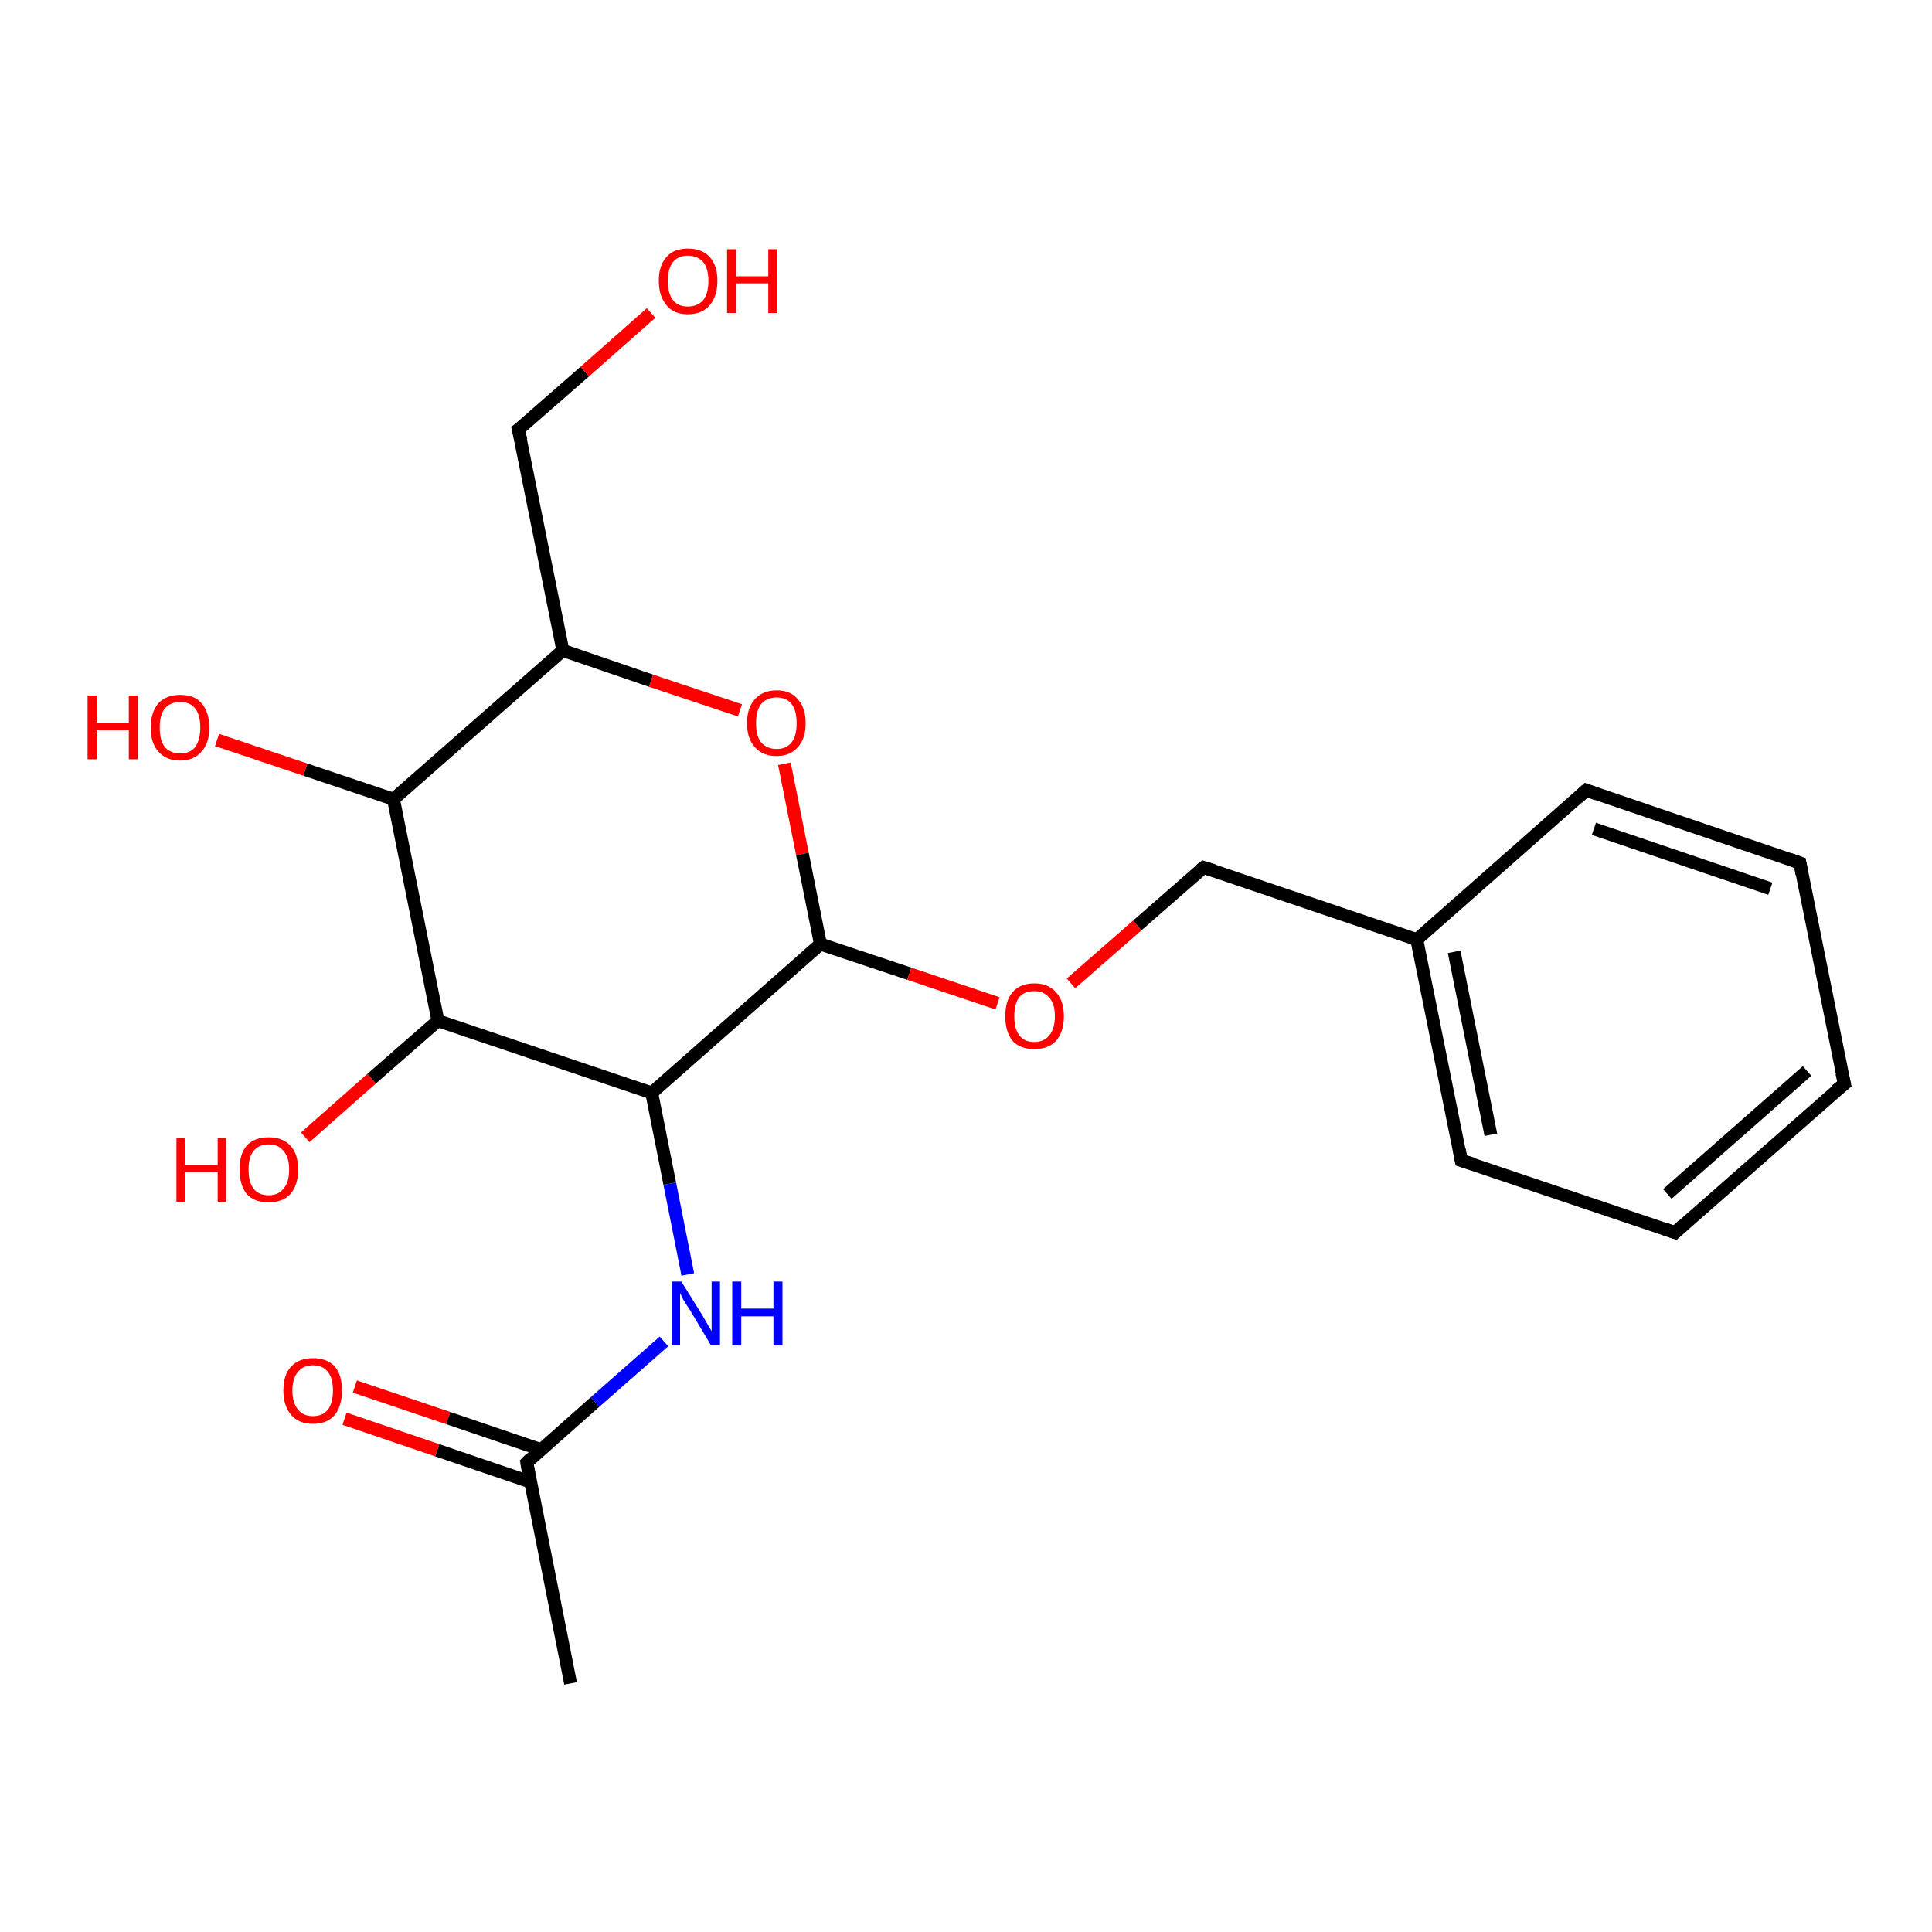 <?xml version='1.0' encoding='iso-8859-1'?>
<svg version='1.1' baseProfile='full'
              xmlns='http://www.w3.org/2000/svg'
                      xmlns:rdkit='http://www.rdkit.org/xml'
                      xmlns:xlink='http://www.w3.org/1999/xlink'
                  xml:space='preserve'
width='300px' height='300px' viewBox='0 0 300 300'>
<!-- END OF HEADER -->
<rect style='opacity:1.0;fill:#FFFFFF;stroke:none' width='300.0' height='300.0' x='0.0' y='0.0'> </rect>
<path class='bond-0 atom-0 atom-1' d='M 55.1,215.3 L 69.6,220.2' style='fill:none;fill-rule:evenodd;stroke:#FF0000;stroke-width:2.0px;stroke-linecap:butt;stroke-linejoin:miter;stroke-opacity:1' />
<path class='bond-0 atom-0 atom-1' d='M 69.6,220.2 L 84.0,225.1' style='fill:none;fill-rule:evenodd;stroke:#000000;stroke-width:2.0px;stroke-linecap:butt;stroke-linejoin:miter;stroke-opacity:1' />
<path class='bond-0 atom-0 atom-1' d='M 53.5,220.3 L 67.9,225.2' style='fill:none;fill-rule:evenodd;stroke:#FF0000;stroke-width:2.0px;stroke-linecap:butt;stroke-linejoin:miter;stroke-opacity:1' />
<path class='bond-0 atom-0 atom-1' d='M 67.9,225.2 L 82.3,230.1' style='fill:none;fill-rule:evenodd;stroke:#000000;stroke-width:2.0px;stroke-linecap:butt;stroke-linejoin:miter;stroke-opacity:1' />
<path class='bond-1 atom-1 atom-2' d='M 81.8,227.1 L 92.4,217.7' style='fill:none;fill-rule:evenodd;stroke:#000000;stroke-width:2.0px;stroke-linecap:butt;stroke-linejoin:miter;stroke-opacity:1' />
<path class='bond-1 atom-1 atom-2' d='M 92.4,217.7 L 103.1,208.3' style='fill:none;fill-rule:evenodd;stroke:#0000FF;stroke-width:2.0px;stroke-linecap:butt;stroke-linejoin:miter;stroke-opacity:1' />
<path class='bond-2 atom-2 atom-3' d='M 106.8,197.9 L 104.0,183.8' style='fill:none;fill-rule:evenodd;stroke:#0000FF;stroke-width:2.0px;stroke-linecap:butt;stroke-linejoin:miter;stroke-opacity:1' />
<path class='bond-2 atom-2 atom-3' d='M 104.0,183.8 L 101.2,169.7' style='fill:none;fill-rule:evenodd;stroke:#000000;stroke-width:2.0px;stroke-linecap:butt;stroke-linejoin:miter;stroke-opacity:1' />
<path class='bond-3 atom-3 atom-4' d='M 101.2,169.7 L 68.0,158.5' style='fill:none;fill-rule:evenodd;stroke:#000000;stroke-width:2.0px;stroke-linecap:butt;stroke-linejoin:miter;stroke-opacity:1' />
<path class='bond-4 atom-4 atom-5' d='M 68.0,158.5 L 57.7,167.5' style='fill:none;fill-rule:evenodd;stroke:#000000;stroke-width:2.0px;stroke-linecap:butt;stroke-linejoin:miter;stroke-opacity:1' />
<path class='bond-4 atom-4 atom-5' d='M 57.7,167.5 L 47.4,176.6' style='fill:none;fill-rule:evenodd;stroke:#FF0000;stroke-width:2.0px;stroke-linecap:butt;stroke-linejoin:miter;stroke-opacity:1' />
<path class='bond-5 atom-4 atom-6' d='M 68.0,158.5 L 61.1,124.1' style='fill:none;fill-rule:evenodd;stroke:#000000;stroke-width:2.0px;stroke-linecap:butt;stroke-linejoin:miter;stroke-opacity:1' />
<path class='bond-6 atom-6 atom-7' d='M 61.1,124.1 L 47.4,119.5' style='fill:none;fill-rule:evenodd;stroke:#000000;stroke-width:2.0px;stroke-linecap:butt;stroke-linejoin:miter;stroke-opacity:1' />
<path class='bond-6 atom-6 atom-7' d='M 47.4,119.5 L 33.7,114.9' style='fill:none;fill-rule:evenodd;stroke:#FF0000;stroke-width:2.0px;stroke-linecap:butt;stroke-linejoin:miter;stroke-opacity:1' />
<path class='bond-7 atom-6 atom-8' d='M 61.1,124.1 L 87.4,101.0' style='fill:none;fill-rule:evenodd;stroke:#000000;stroke-width:2.0px;stroke-linecap:butt;stroke-linejoin:miter;stroke-opacity:1' />
<path class='bond-8 atom-8 atom-9' d='M 87.4,101.0 L 101.1,105.7' style='fill:none;fill-rule:evenodd;stroke:#000000;stroke-width:2.0px;stroke-linecap:butt;stroke-linejoin:miter;stroke-opacity:1' />
<path class='bond-8 atom-8 atom-9' d='M 101.1,105.7 L 114.9,110.3' style='fill:none;fill-rule:evenodd;stroke:#FF0000;stroke-width:2.0px;stroke-linecap:butt;stroke-linejoin:miter;stroke-opacity:1' />
<path class='bond-9 atom-9 atom-10' d='M 121.8,118.6 L 124.6,132.6' style='fill:none;fill-rule:evenodd;stroke:#FF0000;stroke-width:2.0px;stroke-linecap:butt;stroke-linejoin:miter;stroke-opacity:1' />
<path class='bond-9 atom-9 atom-10' d='M 124.6,132.6 L 127.4,146.6' style='fill:none;fill-rule:evenodd;stroke:#000000;stroke-width:2.0px;stroke-linecap:butt;stroke-linejoin:miter;stroke-opacity:1' />
<path class='bond-10 atom-10 atom-11' d='M 127.4,146.6 L 141.2,151.2' style='fill:none;fill-rule:evenodd;stroke:#000000;stroke-width:2.0px;stroke-linecap:butt;stroke-linejoin:miter;stroke-opacity:1' />
<path class='bond-10 atom-10 atom-11' d='M 141.2,151.2 L 154.9,155.8' style='fill:none;fill-rule:evenodd;stroke:#FF0000;stroke-width:2.0px;stroke-linecap:butt;stroke-linejoin:miter;stroke-opacity:1' />
<path class='bond-11 atom-11 atom-12' d='M 166.3,152.7 L 176.6,143.7' style='fill:none;fill-rule:evenodd;stroke:#FF0000;stroke-width:2.0px;stroke-linecap:butt;stroke-linejoin:miter;stroke-opacity:1' />
<path class='bond-11 atom-11 atom-12' d='M 176.6,143.7 L 186.9,134.7' style='fill:none;fill-rule:evenodd;stroke:#000000;stroke-width:2.0px;stroke-linecap:butt;stroke-linejoin:miter;stroke-opacity:1' />
<path class='bond-12 atom-12 atom-13' d='M 186.9,134.7 L 220.0,145.9' style='fill:none;fill-rule:evenodd;stroke:#000000;stroke-width:2.0px;stroke-linecap:butt;stroke-linejoin:miter;stroke-opacity:1' />
<path class='bond-13 atom-13 atom-14' d='M 220.0,145.9 L 226.9,180.2' style='fill:none;fill-rule:evenodd;stroke:#000000;stroke-width:2.0px;stroke-linecap:butt;stroke-linejoin:miter;stroke-opacity:1' />
<path class='bond-13 atom-13 atom-14' d='M 225.8,147.8 L 231.5,176.2' style='fill:none;fill-rule:evenodd;stroke:#000000;stroke-width:2.0px;stroke-linecap:butt;stroke-linejoin:miter;stroke-opacity:1' />
<path class='bond-14 atom-14 atom-15' d='M 226.9,180.2 L 260.1,191.4' style='fill:none;fill-rule:evenodd;stroke:#000000;stroke-width:2.0px;stroke-linecap:butt;stroke-linejoin:miter;stroke-opacity:1' />
<path class='bond-15 atom-15 atom-16' d='M 260.1,191.4 L 286.4,168.3' style='fill:none;fill-rule:evenodd;stroke:#000000;stroke-width:2.0px;stroke-linecap:butt;stroke-linejoin:miter;stroke-opacity:1' />
<path class='bond-15 atom-15 atom-16' d='M 258.9,185.4 L 280.6,166.3' style='fill:none;fill-rule:evenodd;stroke:#000000;stroke-width:2.0px;stroke-linecap:butt;stroke-linejoin:miter;stroke-opacity:1' />
<path class='bond-16 atom-16 atom-17' d='M 286.4,168.3 L 279.5,134.0' style='fill:none;fill-rule:evenodd;stroke:#000000;stroke-width:2.0px;stroke-linecap:butt;stroke-linejoin:miter;stroke-opacity:1' />
<path class='bond-17 atom-17 atom-18' d='M 279.5,134.0 L 246.3,122.7' style='fill:none;fill-rule:evenodd;stroke:#000000;stroke-width:2.0px;stroke-linecap:butt;stroke-linejoin:miter;stroke-opacity:1' />
<path class='bond-17 atom-17 atom-18' d='M 274.9,138.0 L 247.5,128.7' style='fill:none;fill-rule:evenodd;stroke:#000000;stroke-width:2.0px;stroke-linecap:butt;stroke-linejoin:miter;stroke-opacity:1' />
<path class='bond-18 atom-8 atom-19' d='M 87.4,101.0 L 80.5,66.7' style='fill:none;fill-rule:evenodd;stroke:#000000;stroke-width:2.0px;stroke-linecap:butt;stroke-linejoin:miter;stroke-opacity:1' />
<path class='bond-19 atom-19 atom-20' d='M 80.5,66.7 L 90.8,57.7' style='fill:none;fill-rule:evenodd;stroke:#000000;stroke-width:2.0px;stroke-linecap:butt;stroke-linejoin:miter;stroke-opacity:1' />
<path class='bond-19 atom-19 atom-20' d='M 90.8,57.7 L 101.1,48.6' style='fill:none;fill-rule:evenodd;stroke:#FF0000;stroke-width:2.0px;stroke-linecap:butt;stroke-linejoin:miter;stroke-opacity:1' />
<path class='bond-20 atom-1 atom-21' d='M 81.8,227.1 L 88.6,261.4' style='fill:none;fill-rule:evenodd;stroke:#000000;stroke-width:2.0px;stroke-linecap:butt;stroke-linejoin:miter;stroke-opacity:1' />
<path class='bond-21 atom-18 atom-13' d='M 246.3,122.7 L 220.0,145.9' style='fill:none;fill-rule:evenodd;stroke:#000000;stroke-width:2.0px;stroke-linecap:butt;stroke-linejoin:miter;stroke-opacity:1' />
<path class='bond-22 atom-10 atom-3' d='M 127.4,146.6 L 101.2,169.7' style='fill:none;fill-rule:evenodd;stroke:#000000;stroke-width:2.0px;stroke-linecap:butt;stroke-linejoin:miter;stroke-opacity:1' />
<path d='M 82.3,226.6 L 81.8,227.1 L 82.1,228.8' style='fill:none;stroke:#000000;stroke-width:2.0px;stroke-linecap:butt;stroke-linejoin:miter;stroke-opacity:1;' />
<path d='M 186.4,135.1 L 186.9,134.7 L 188.5,135.2' style='fill:none;stroke:#000000;stroke-width:2.0px;stroke-linecap:butt;stroke-linejoin:miter;stroke-opacity:1;' />
<path d='M 226.6,178.5 L 226.9,180.2 L 228.6,180.7' style='fill:none;stroke:#000000;stroke-width:2.0px;stroke-linecap:butt;stroke-linejoin:miter;stroke-opacity:1;' />
<path d='M 258.4,190.8 L 260.1,191.4 L 261.4,190.2' style='fill:none;stroke:#000000;stroke-width:2.0px;stroke-linecap:butt;stroke-linejoin:miter;stroke-opacity:1;' />
<path d='M 285.0,169.4 L 286.4,168.3 L 286.0,166.6' style='fill:none;stroke:#000000;stroke-width:2.0px;stroke-linecap:butt;stroke-linejoin:miter;stroke-opacity:1;' />
<path d='M 279.8,135.7 L 279.5,134.0 L 277.8,133.4' style='fill:none;stroke:#000000;stroke-width:2.0px;stroke-linecap:butt;stroke-linejoin:miter;stroke-opacity:1;' />
<path d='M 248.0,123.3 L 246.3,122.7 L 245.0,123.9' style='fill:none;stroke:#000000;stroke-width:2.0px;stroke-linecap:butt;stroke-linejoin:miter;stroke-opacity:1;' />
<path d='M 80.9,68.4 L 80.5,66.7 L 81.1,66.3' style='fill:none;stroke:#000000;stroke-width:2.0px;stroke-linecap:butt;stroke-linejoin:miter;stroke-opacity:1;' />
<path class='atom-0' d='M 44.0 215.9
Q 44.0 213.5, 45.2 212.2
Q 46.4 210.9, 48.6 210.9
Q 50.8 210.9, 52.0 212.2
Q 53.1 213.5, 53.1 215.9
Q 53.1 218.3, 52.0 219.7
Q 50.8 221.1, 48.6 221.1
Q 46.4 221.1, 45.2 219.7
Q 44.0 218.3, 44.0 215.9
M 48.6 219.9
Q 50.1 219.9, 50.9 218.9
Q 51.7 217.9, 51.7 215.9
Q 51.7 214.0, 50.9 213.0
Q 50.1 212.0, 48.6 212.0
Q 47.1 212.0, 46.3 213.0
Q 45.4 214.0, 45.4 215.9
Q 45.4 217.9, 46.3 218.9
Q 47.1 219.9, 48.6 219.9
' fill='#FF0000'/>
<path class='atom-2' d='M 105.8 199.0
L 109.1 204.3
Q 109.4 204.8, 109.9 205.7
Q 110.5 206.7, 110.5 206.7
L 110.5 199.0
L 111.8 199.0
L 111.8 208.9
L 110.4 208.9
L 107.0 203.2
Q 106.5 202.5, 106.1 201.8
Q 105.7 201.0, 105.6 200.8
L 105.6 208.9
L 104.3 208.9
L 104.3 199.0
L 105.8 199.0
' fill='#0000FF'/>
<path class='atom-2' d='M 113.7 199.0
L 115.1 199.0
L 115.1 203.2
L 120.1 203.2
L 120.1 199.0
L 121.5 199.0
L 121.5 208.9
L 120.1 208.9
L 120.1 204.4
L 115.1 204.4
L 115.1 208.9
L 113.7 208.9
L 113.7 199.0
' fill='#0000FF'/>
<path class='atom-5' d='M 27.4 176.7
L 28.7 176.7
L 28.7 180.9
L 33.8 180.9
L 33.8 176.7
L 35.1 176.7
L 35.1 186.6
L 33.8 186.6
L 33.8 182.0
L 28.7 182.0
L 28.7 186.6
L 27.4 186.6
L 27.4 176.7
' fill='#FF0000'/>
<path class='atom-5' d='M 37.2 181.6
Q 37.2 179.2, 38.3 177.9
Q 39.5 176.6, 41.7 176.6
Q 43.9 176.6, 45.1 177.9
Q 46.3 179.2, 46.3 181.6
Q 46.3 184.0, 45.1 185.4
Q 43.9 186.7, 41.7 186.7
Q 39.5 186.7, 38.3 185.4
Q 37.2 184.0, 37.2 181.6
M 41.7 185.6
Q 43.2 185.6, 44.0 184.6
Q 44.9 183.6, 44.9 181.6
Q 44.9 179.7, 44.0 178.7
Q 43.2 177.7, 41.7 177.7
Q 40.2 177.7, 39.4 178.7
Q 38.6 179.6, 38.6 181.6
Q 38.6 183.6, 39.4 184.6
Q 40.2 185.6, 41.7 185.6
' fill='#FF0000'/>
<path class='atom-7' d='M 13.6 108.0
L 15.0 108.0
L 15.0 112.2
L 20.0 112.2
L 20.0 108.0
L 21.4 108.0
L 21.4 117.9
L 20.0 117.9
L 20.0 113.4
L 15.0 113.4
L 15.0 117.9
L 13.6 117.9
L 13.6 108.0
' fill='#FF0000'/>
<path class='atom-7' d='M 23.4 113.0
Q 23.4 110.6, 24.6 109.2
Q 25.8 107.9, 28.0 107.9
Q 30.2 107.9, 31.3 109.2
Q 32.5 110.6, 32.5 113.0
Q 32.5 115.4, 31.3 116.7
Q 30.1 118.1, 28.0 118.1
Q 25.8 118.1, 24.6 116.7
Q 23.4 115.4, 23.4 113.0
M 28.0 117.0
Q 29.5 117.0, 30.3 116.0
Q 31.1 114.9, 31.1 113.0
Q 31.1 111.0, 30.3 110.0
Q 29.5 109.0, 28.0 109.0
Q 26.5 109.0, 25.6 110.0
Q 24.8 111.0, 24.8 113.0
Q 24.8 115.0, 25.6 116.0
Q 26.5 117.0, 28.0 117.0
' fill='#FF0000'/>
<path class='atom-9' d='M 116.0 112.3
Q 116.0 109.9, 117.2 108.6
Q 118.4 107.2, 120.6 107.2
Q 122.8 107.2, 123.9 108.6
Q 125.1 109.9, 125.1 112.3
Q 125.1 114.7, 123.9 116.0
Q 122.7 117.4, 120.6 117.4
Q 118.4 117.4, 117.2 116.0
Q 116.0 114.7, 116.0 112.3
M 120.6 116.3
Q 122.1 116.3, 122.9 115.3
Q 123.7 114.3, 123.7 112.3
Q 123.7 110.3, 122.9 109.3
Q 122.1 108.3, 120.6 108.3
Q 119.1 108.3, 118.2 109.3
Q 117.4 110.3, 117.4 112.3
Q 117.4 114.3, 118.2 115.3
Q 119.1 116.3, 120.6 116.3
' fill='#FF0000'/>
<path class='atom-11' d='M 156.1 157.8
Q 156.1 155.4, 157.2 154.1
Q 158.4 152.7, 160.6 152.7
Q 162.8 152.7, 164.0 154.1
Q 165.2 155.4, 165.2 157.8
Q 165.2 160.2, 164.0 161.6
Q 162.8 162.9, 160.6 162.9
Q 158.4 162.9, 157.2 161.6
Q 156.1 160.2, 156.1 157.8
M 160.6 161.8
Q 162.1 161.8, 162.9 160.8
Q 163.8 159.8, 163.8 157.8
Q 163.8 155.8, 162.9 154.9
Q 162.1 153.9, 160.6 153.9
Q 159.1 153.9, 158.3 154.8
Q 157.5 155.8, 157.5 157.8
Q 157.5 159.8, 158.3 160.8
Q 159.1 161.8, 160.6 161.8
' fill='#FF0000'/>
<path class='atom-20' d='M 102.3 43.6
Q 102.3 41.2, 103.5 39.9
Q 104.6 38.6, 106.8 38.6
Q 109.0 38.6, 110.2 39.9
Q 111.4 41.2, 111.4 43.6
Q 111.4 46.0, 110.2 47.4
Q 109.0 48.8, 106.8 48.8
Q 104.6 48.8, 103.5 47.4
Q 102.3 46.0, 102.3 43.6
M 106.8 47.6
Q 108.3 47.6, 109.2 46.6
Q 110.0 45.6, 110.0 43.6
Q 110.0 41.7, 109.2 40.7
Q 108.3 39.7, 106.8 39.7
Q 105.3 39.7, 104.5 40.7
Q 103.7 41.7, 103.7 43.6
Q 103.7 45.6, 104.5 46.6
Q 105.3 47.6, 106.8 47.6
' fill='#FF0000'/>
<path class='atom-20' d='M 112.9 38.7
L 114.3 38.7
L 114.3 42.9
L 119.3 42.9
L 119.3 38.7
L 120.7 38.7
L 120.7 48.6
L 119.3 48.6
L 119.3 44.0
L 114.3 44.0
L 114.3 48.6
L 112.9 48.6
L 112.9 38.7
' fill='#FF0000'/>
</svg>
